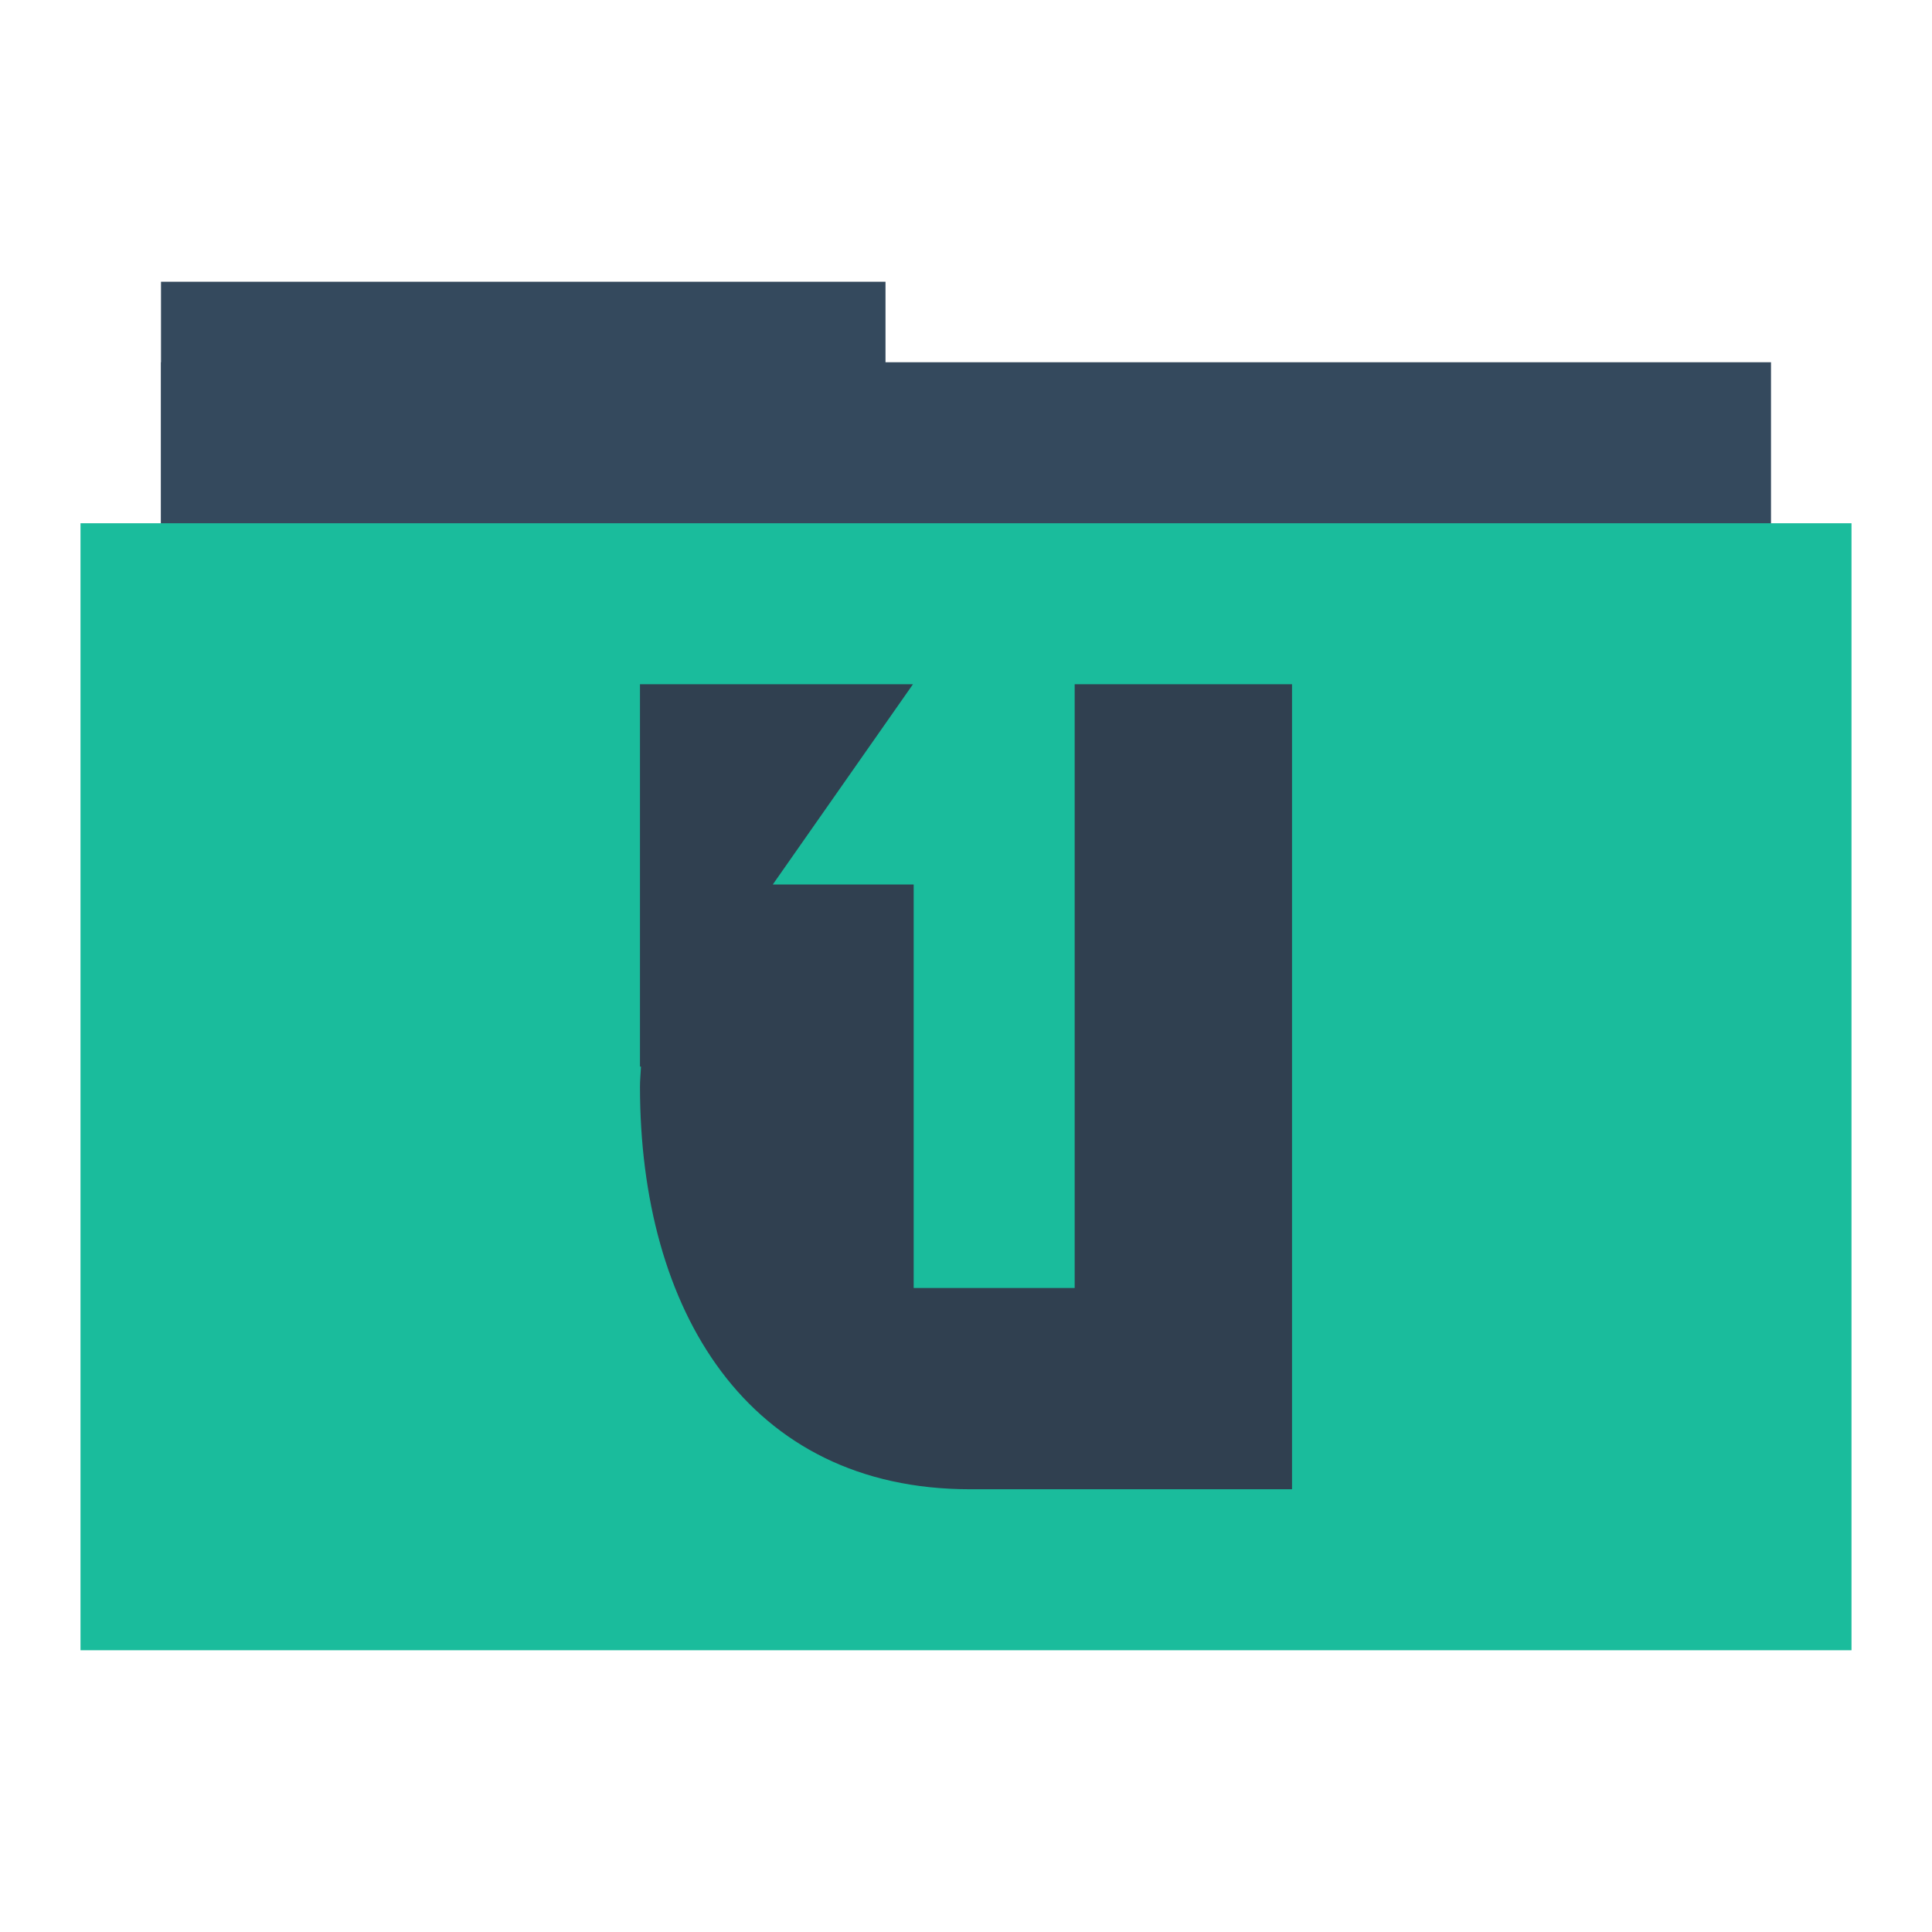 <svg xmlns="http://www.w3.org/2000/svg" width="48" height="48">
 <g>
  <rect y="7" x="4" height="10" width="18" style="fill:#34495d"/>
  <rect width="40" height="30" x="4" y="9" style="fill:#34495d"/>
  <rect y="13" x="2" height="28" width="44" style="fill:#1abc9c"/>
  <path d="m 15.9,17 0,9.5 0.025,0 c -0.008,0.167 -0.025,0.331 -0.025,0.5 0,5.54 2.66,10 8.2,10 l 6,0 2,0 0,-10 0,-0.5 0,-0.1 0,-9.4 -2,0 -3.4,0 0,15 -4,0 0,-10.025 -3.5,0 3.482,-4.975 z" style="fill:#304050" fill-rule="evenodd"/>
 </g>
</svg>
